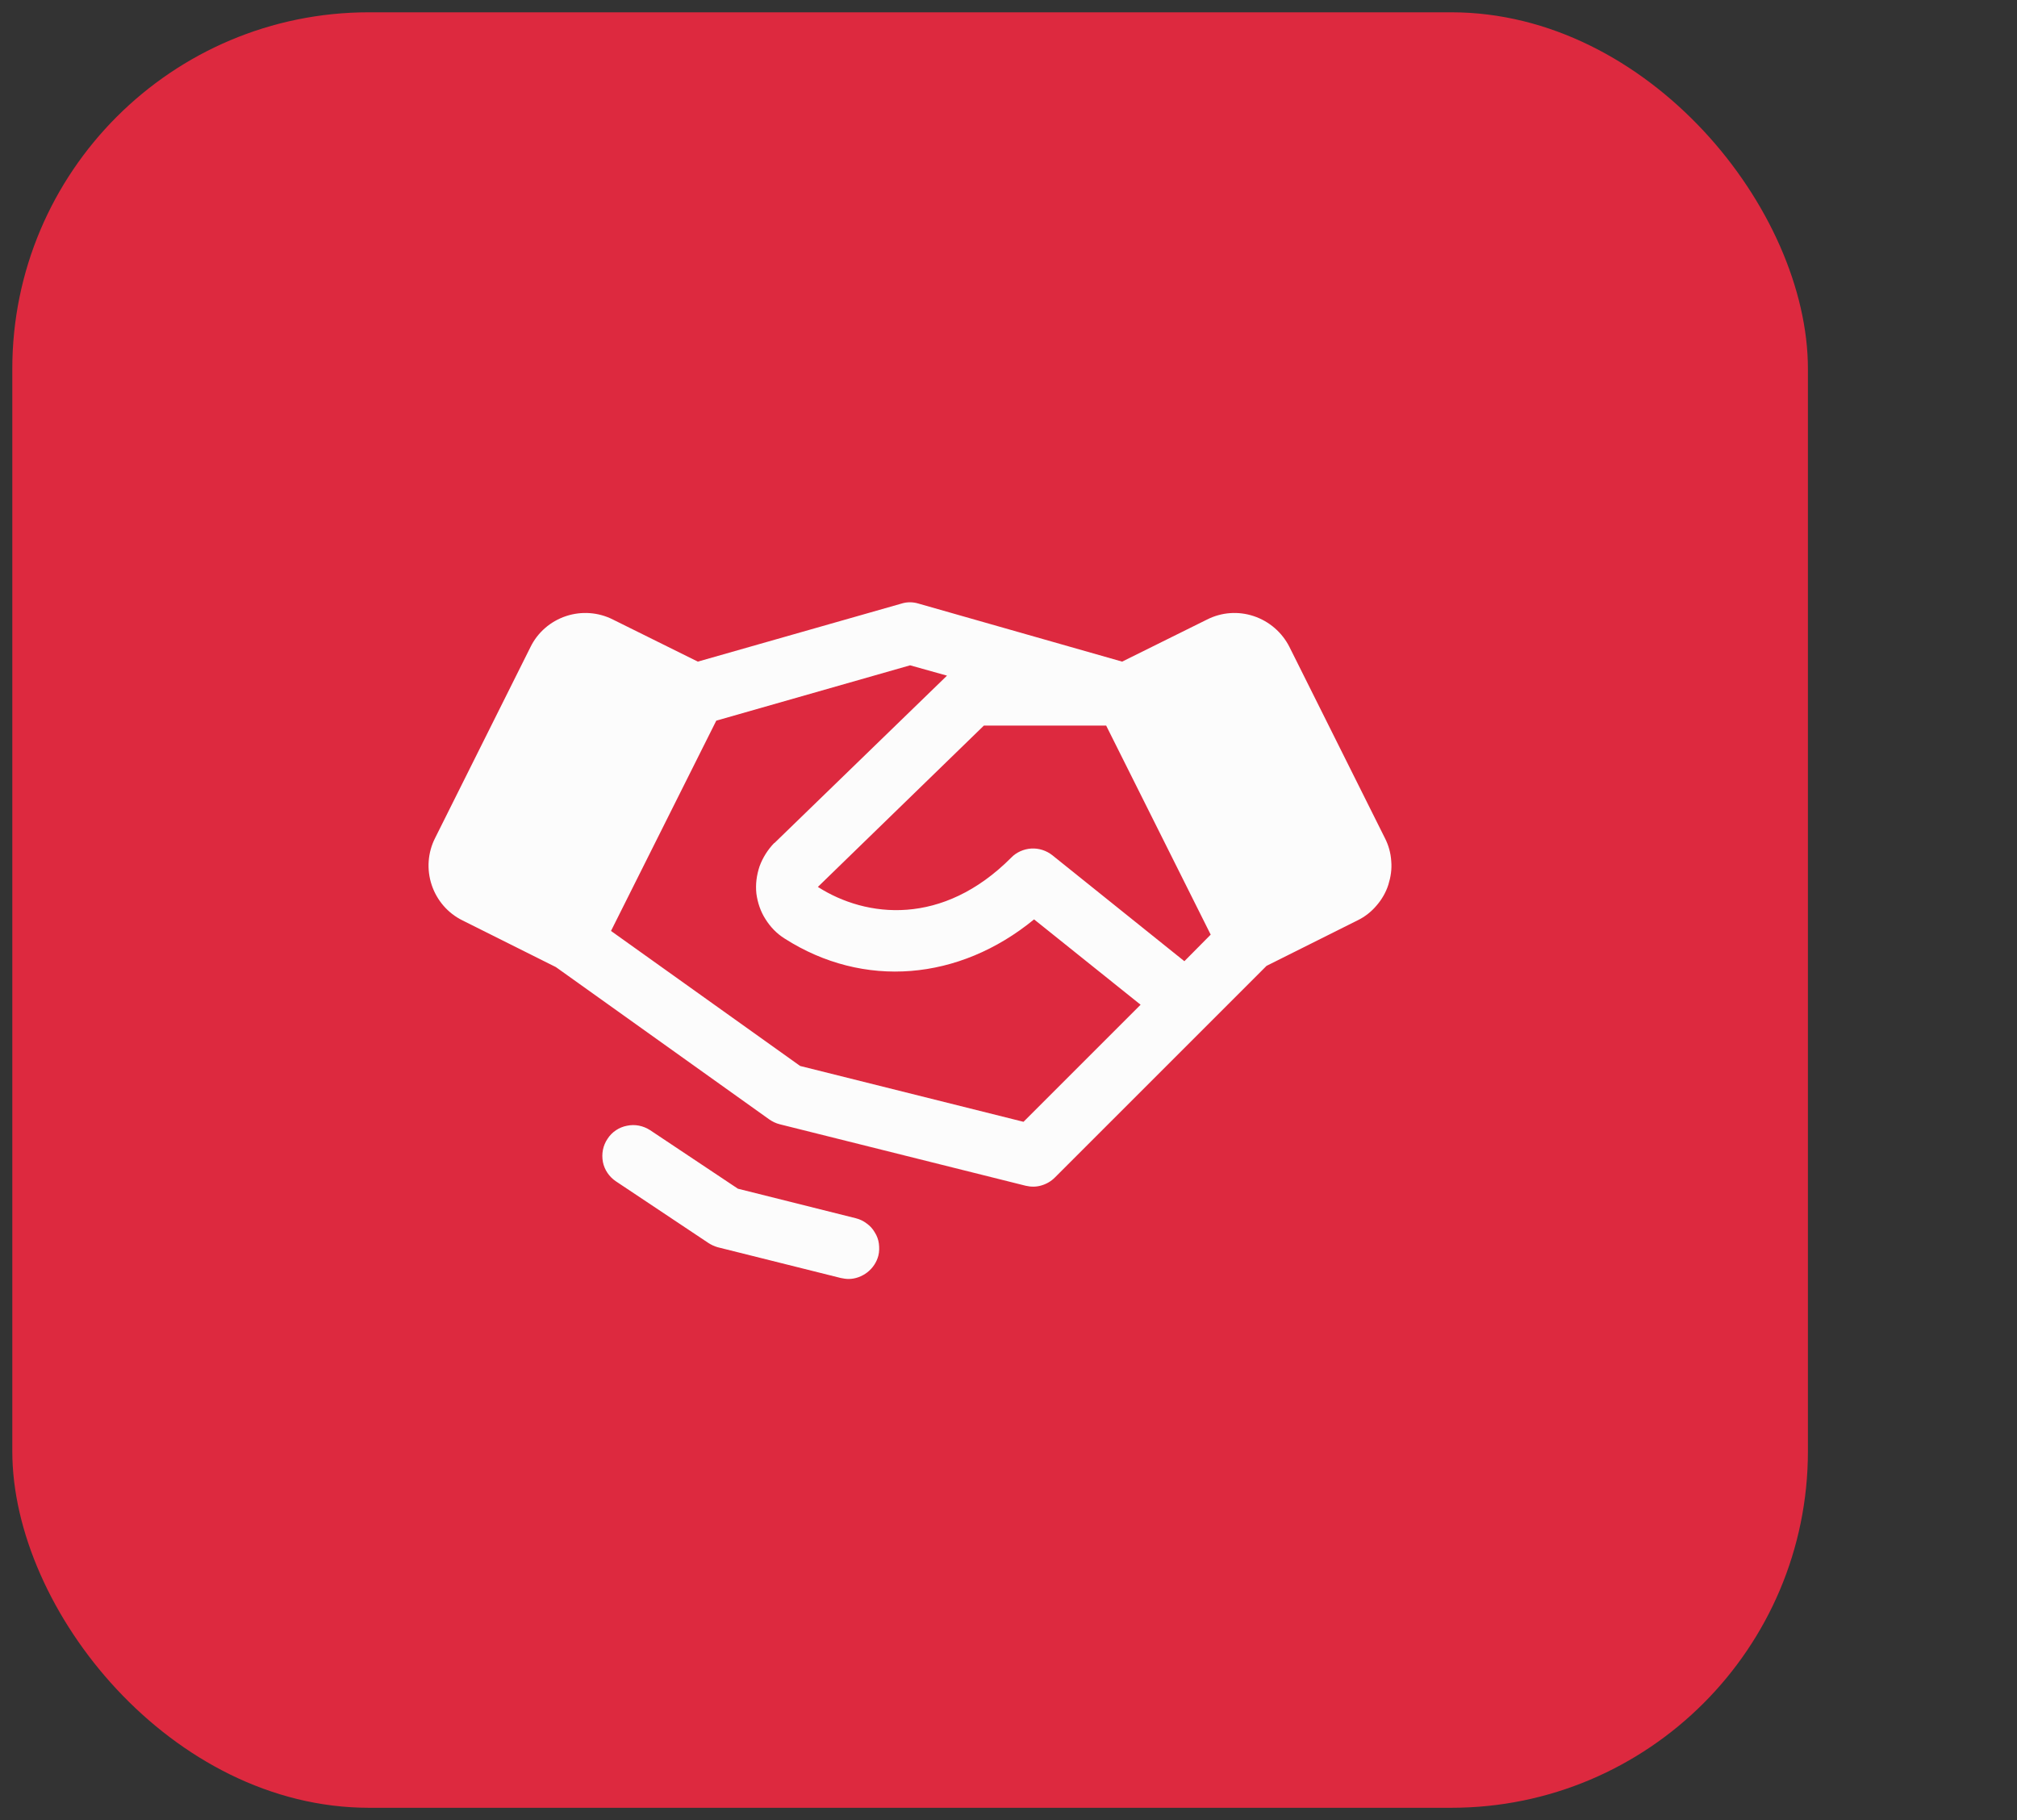 <svg width="82" height="74" viewBox="0 0 82 74" fill="none" xmlns="http://www.w3.org/2000/svg" xmlns:xlink="http://www.w3.org/1999/xlink">
	<rect x="0" y="0" width="82" height="74" fill="#333333" stroke="none"/>
	<desc>
			Created with Pixso.
	</desc>
	<defs/>
	<rect id="icon" rx="14.5" width="73" height="73" transform="translate(0.5 0.5)" fill="#DD293F" fill-opacity="1"/>
	<rect id="Handshake" rx="-0.5" width="39" height="39" transform="translate(17.5 17.5)" fill="#FFFFFF" fill-opacity="0"/>
	<path id="Vector" d="M35.71 51.05C35.64 51.32 35.48 51.56 35.26 51.73C35.04 51.9 34.77 52 34.5 52C34.39 52 34.28 51.98 34.18 51.96L29.18 50.71C29.04 50.67 28.91 50.61 28.79 50.53L25.04 48.03C24.77 47.85 24.57 47.56 24.51 47.24C24.45 46.91 24.51 46.58 24.7 46.3C24.88 46.02 25.17 45.83 25.49 45.77C25.82 45.7 26.15 45.77 26.43 45.95L30 48.33L34.79 49.53C34.95 49.57 35.1 49.64 35.23 49.74C35.37 49.84 35.48 49.96 35.56 50.1C35.65 50.24 35.71 50.4 35.73 50.56C35.75 50.72 35.75 50.89 35.71 51.05ZM56.44 35.98C56.34 36.29 56.17 36.58 55.96 36.82C55.75 37.07 55.48 37.28 55.19 37.42L51.49 39.27L49.13 41.63L42.88 47.88C42.73 48.03 42.54 48.14 42.33 48.2C42.13 48.26 41.91 48.26 41.7 48.21L31.7 45.71C31.54 45.67 31.4 45.6 31.27 45.51L22.6 39.32L18.8 37.42C18.21 37.13 17.76 36.61 17.55 35.98C17.34 35.35 17.39 34.66 17.69 34.07L21.57 26.3C21.86 25.71 22.38 25.26 23.01 25.05C23.64 24.84 24.33 24.89 24.92 25.19L28.37 26.9L36.65 24.54C36.87 24.47 37.11 24.47 37.34 24.54L45.62 26.9L49.07 25.19C49.66 24.89 50.34 24.84 50.97 25.05C51.6 25.26 52.12 25.71 52.42 26.3L56.3 34.07C56.45 34.36 56.54 34.68 56.56 35.01C56.59 35.34 56.54 35.66 56.44 35.98ZM46.37 40.85L42.04 37.38C38.99 39.88 35.11 40.21 31.9 38.16C31.58 37.96 31.32 37.69 31.12 37.37C30.92 37.06 30.8 36.7 30.75 36.33C30.71 35.95 30.76 35.58 30.88 35.22C31.01 34.87 31.21 34.55 31.47 34.28C31.48 34.28 31.48 34.28 31.49 34.27L38.5 27.47L37 27.05L29.12 29.3L24.84 37.85L32.53 43.34L41.61 45.61L46.37 40.85ZM49.22 38L44.97 29.5L40 29.5L33.25 36.06C35.22 37.32 38.32 37.67 41.11 34.87C41.32 34.65 41.62 34.52 41.92 34.5C42.23 34.48 42.54 34.58 42.78 34.77L48.15 39.08L49.22 38Z" fill="#FCFCFC" fill-opacity="1" fill-rule="nonzero"/>
</svg>
